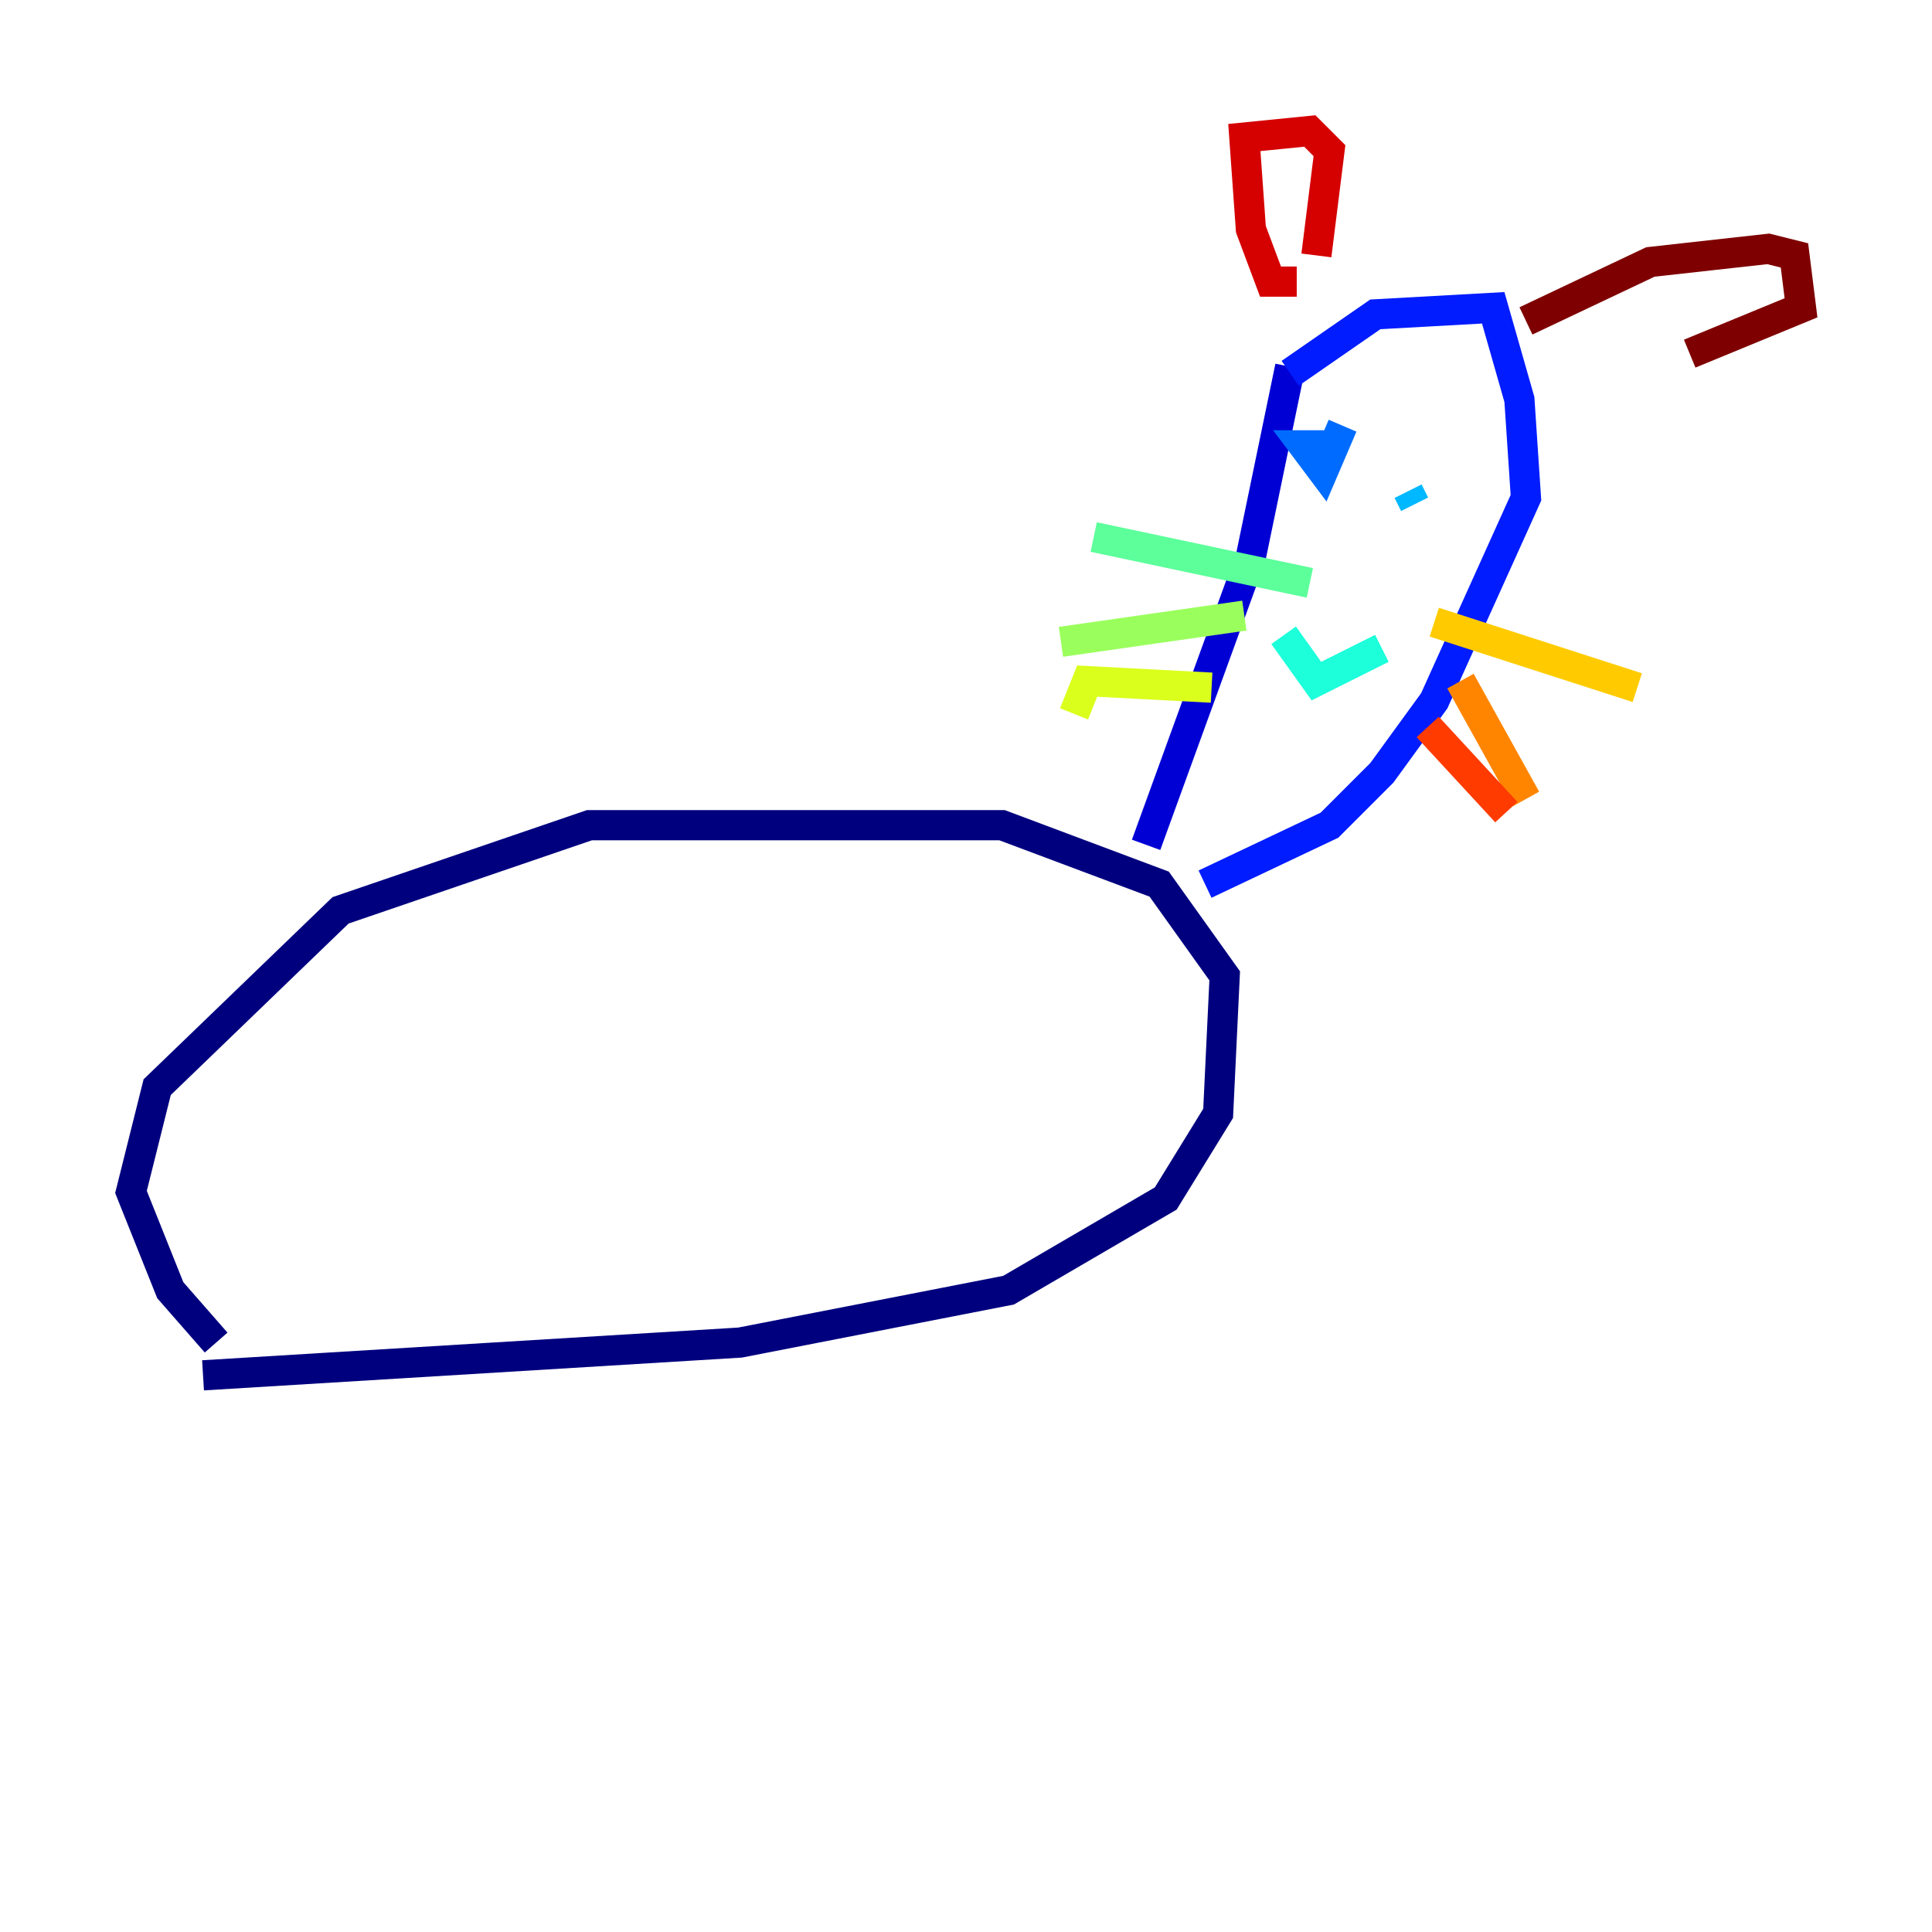 <?xml version="1.0" encoding="utf-8" ?>
<svg baseProfile="tiny" height="128" version="1.2" viewBox="0,0,128,128" width="128" xmlns="http://www.w3.org/2000/svg" xmlns:ev="http://www.w3.org/2001/xml-events" xmlns:xlink="http://www.w3.org/1999/xlink"><defs /><polyline fill="none" points="13.451,91.119 49.031,88.949 66.82,85.478 77.234,79.403 80.705,73.763 81.139,64.651 76.8,58.576 66.386,54.671 39.051,54.671 22.563,60.312 10.414,72.027 8.678,78.969 11.281,85.478 14.319,88.949" stroke="#00007f" stroke-width="2" /><polyline fill="none" points="75.932,55.973 82.875,36.881 85.478,24.298" stroke="#0000d5" stroke-width="2" /><polyline fill="none" points="85.478,24.732 91.119,20.827 98.929,20.393 100.664,26.468 101.098,32.976 95.024,46.427 91.552,51.2 88.081,54.671 79.837,58.576" stroke="#001cff" stroke-width="2" /><polyline fill="none" points="88.949,28.203 87.647,31.241 86.346,29.505 88.081,29.505" stroke="#006cff" stroke-width="2" /><polyline fill="none" points="93.288,32.542 93.722,33.41" stroke="#00b8ff" stroke-width="2" /><polyline fill="none" points="85.044,42.088 87.214,45.125 91.552,42.956" stroke="#1cffda" stroke-width="2" /><polyline fill="none" points="86.78,38.617 72.461,35.58" stroke="#5cff9a" stroke-width="2" /><polyline fill="none" points="82.441,40.786 70.291,42.522" stroke="#9aff5c" stroke-width="2" /><polyline fill="none" points="80.271,45.559 72.027,45.125 71.159,47.295" stroke="#daff1c" stroke-width="2" /><polyline fill="none" points="95.024,41.22 108.475,45.559" stroke="#ffcb00" stroke-width="2" /><polyline fill="none" points="96.759,45.125 101.098,52.936" stroke="#ff8500" stroke-width="2" /><polyline fill="none" points="94.59,48.163 99.797,53.803" stroke="#ff3b00" stroke-width="2" /><polyline fill="none" points="85.912,18.658 84.176,18.658 82.875,15.186 82.441,9.112 86.78,8.678 88.081,9.98 87.214,16.922" stroke="#d50000" stroke-width="2" /><polyline fill="none" points="101.098,21.261 109.342,17.356 117.153,16.488 118.888,16.922 119.322,20.393 111.946,23.43" stroke="#7f0000" stroke-width="2" /></svg>